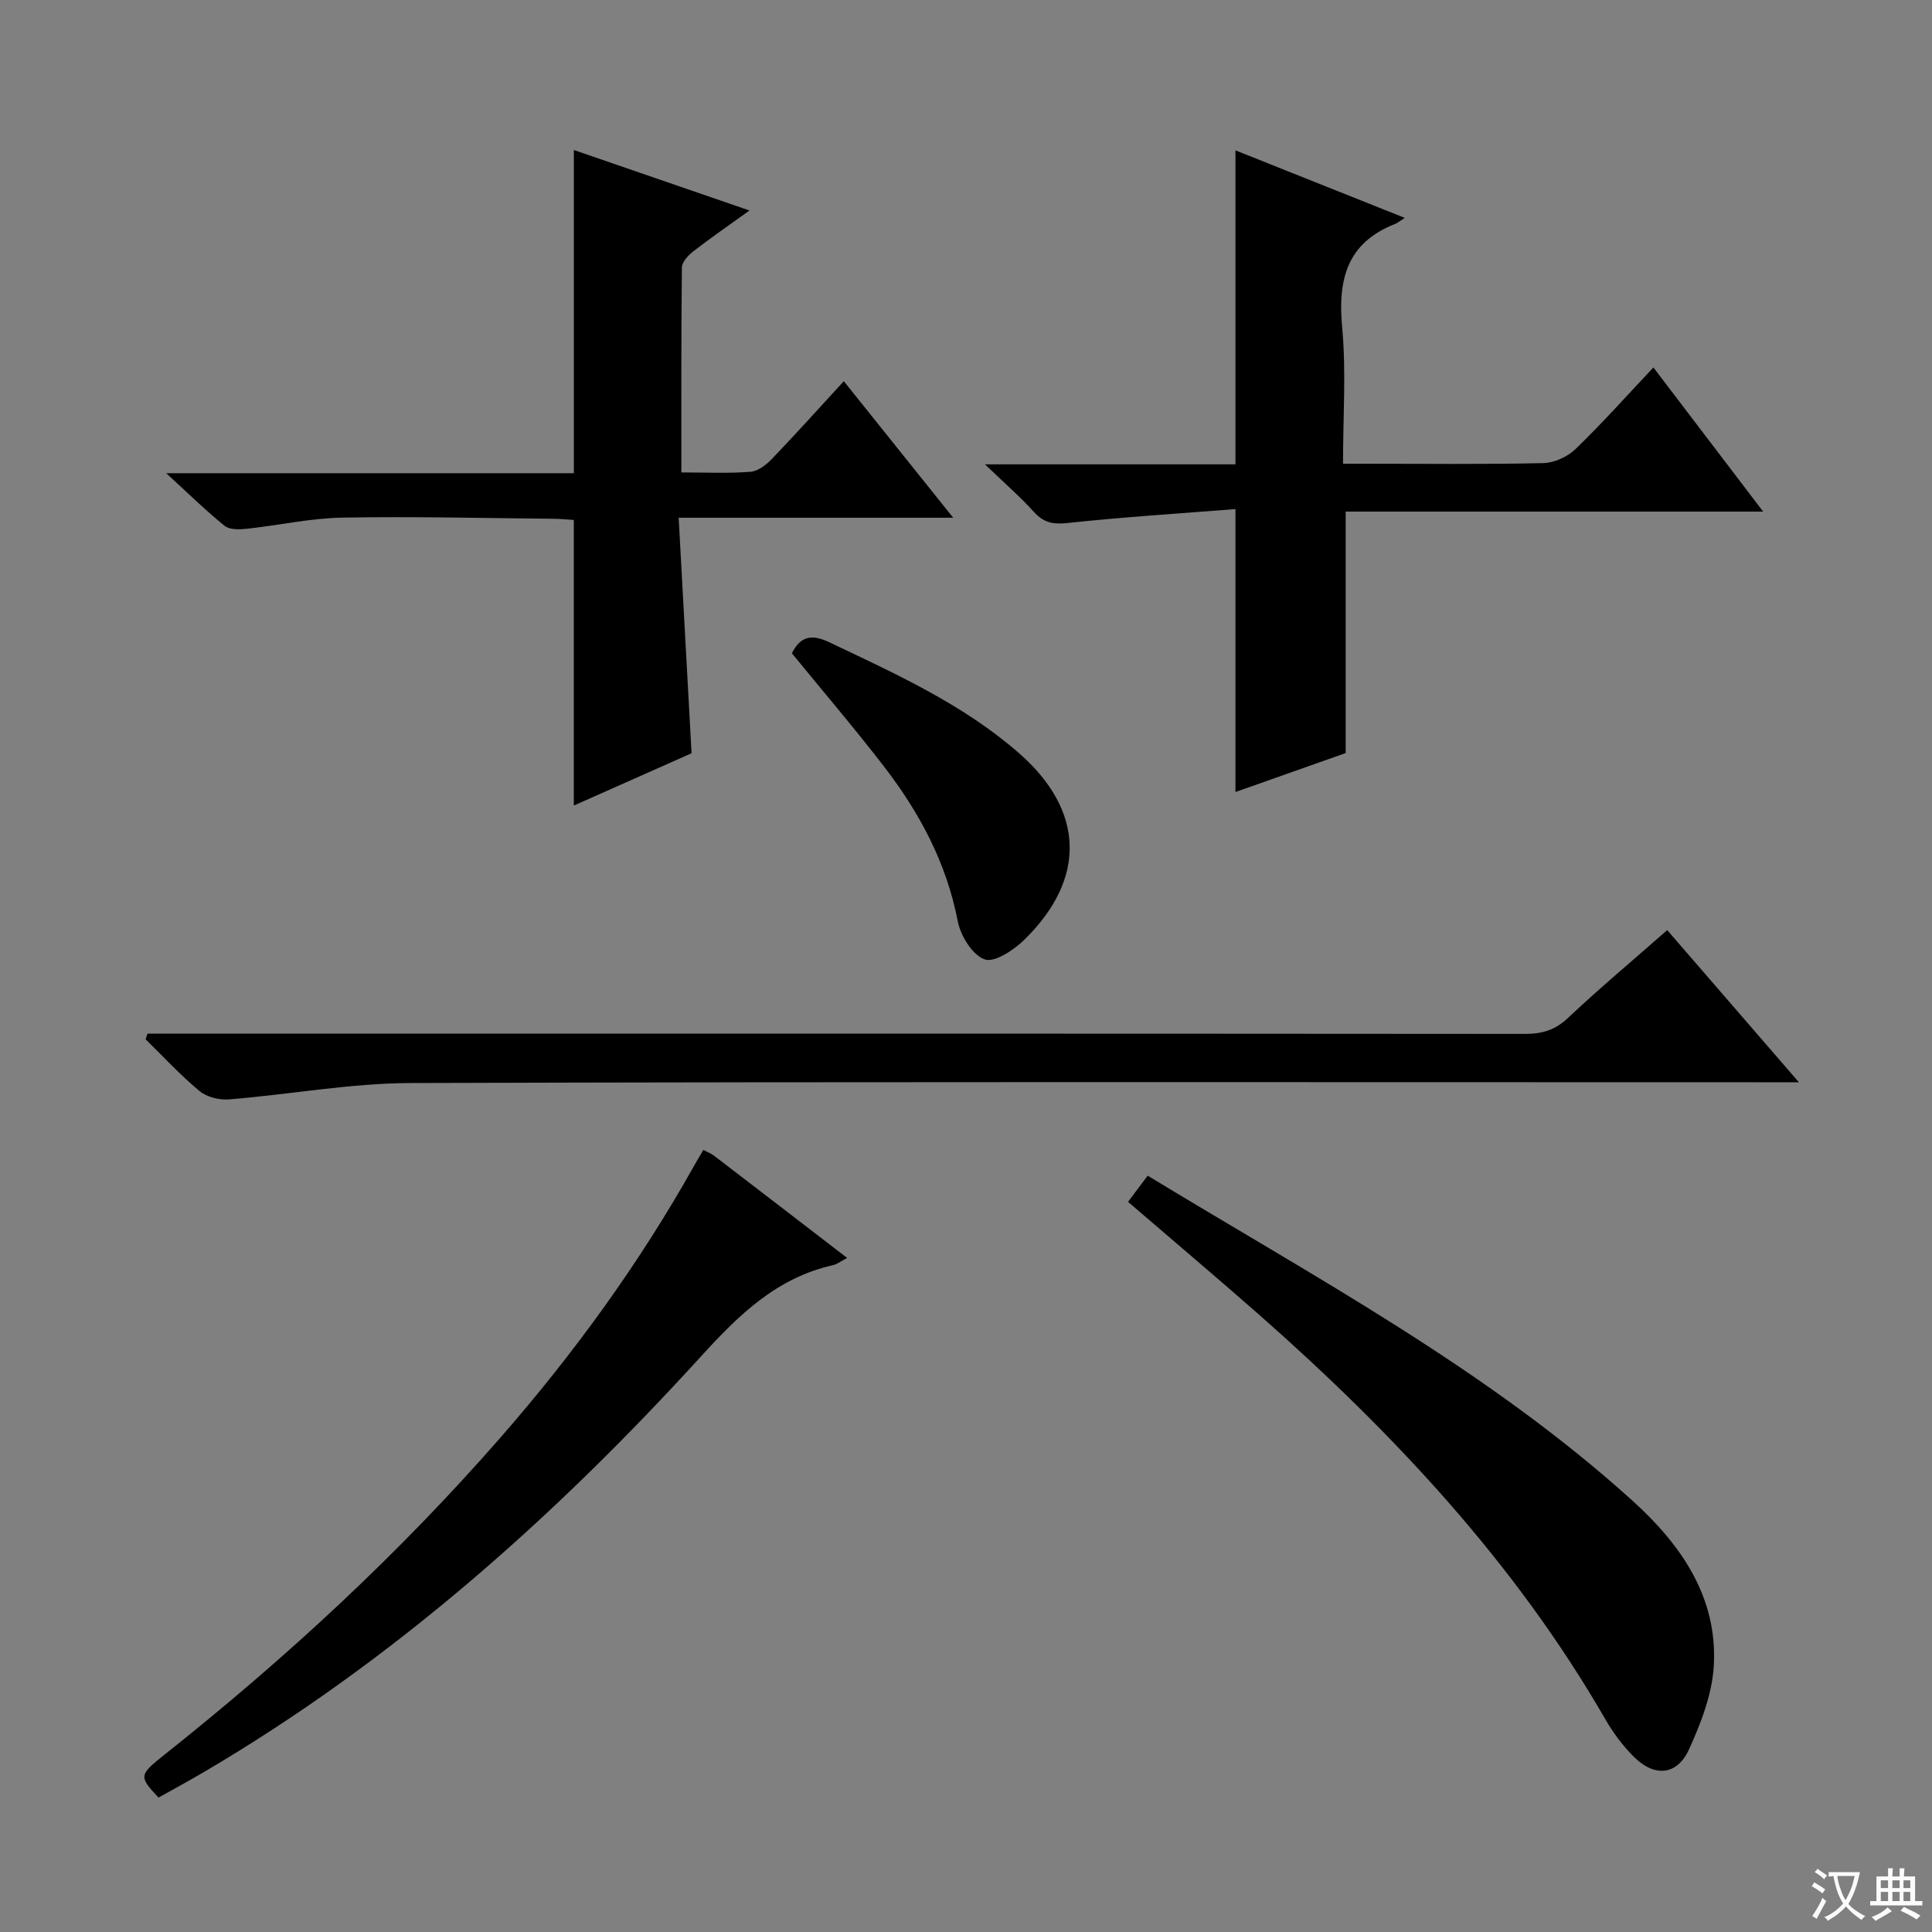 <svg enable-background="new 0 0 400 400" viewBox="0 0 400 400" xmlns="http://www.w3.org/2000/svg"><rect x="0" y="0" width="400" height="400" fill="#808080" stroke="none"/><path d="m377.9 391.2c-.2.3-.4.5-.6.8-.7-.6-1.4-1-2.2-1.5.2-.3.4-.5.5-.8.6.4 1.4.8 2.3 1.5zm-1.8 6.1c-.2-.2-.5-.4-.9-.6.4-.6.8-1.2 1.2-1.9s.7-1.3.9-1.9c.3.3.5.5.8.7-.7 1.3-1.4 2.6-2 3.7zm2.2-9c-.3.3-.5.5-.6.8-.6-.6-1.3-1.1-2-1.5.3-.3.5-.5.6-.7.6.5 1.3.9 2 1.4zm.3.2v-.9h2 4.5c-.3 1.3-.6 2.5-1 3.6s-.9 2.1-1.4 3c.4.5 1 1 1.6 1.4s1.2.8 1.9 1.1c-.3.2-.5.4-.8.8-.4-.3-1-.7-1.6-1.2s-1.2-1.1-1.6-1.6c-.5.6-1.1 1.1-1.7 1.6s-1.4.9-2.1 1.4c-.1-.3-.3-.5-.7-.8.6-.2 1.2-.5 1.9-1s1.4-1.1 2-1.8c-.5-.8-.9-1.6-1.2-2.5s-.6-2-.8-3.2c-.4.1-.7.1-1 .1zm2.5 2.7c.3 1 .7 1.7 1 2.2.3-.5.6-1.1 1-2s.6-1.9.9-3h-3.2-.4c.1.9.3 1.8.7 2.8z" fill="#fafbfa"/><path d="m396.5 388.5v1.5 3.6h1.5v.9c-.4 0-1 0-1.7 0h-7.9c-.5 0-.9 0-1.2 0v-.9h1.3v-3.5c0-.7 0-1.2 0-1.6h2.4c0-.8 0-1.4 0-1.7h1c0 .3-.1.8-.1 1.7h1.5c0-.8 0-1.4 0-1.7h1c0 .3-.1.9-.1 1.7zm-8.2 9.2c-.2-.3-.5-.5-.8-.8.8-.3 1.4-.6 1.9-.9s1-.7 1.4-1.1c.3.3.6.5.9.8-1.6 1-2.8 1.6-3.4 2zm2.6-6.8v-1.6h-1.5v1.6zm0 2.7v-1.9h-1.5v1.9zm2.4-2.7v-1.6h-1.5v1.6zm0 2.7v-1.9h-1.5v1.9zm.2 2 .7-.8c.4.2.9.5 1.6.8s1.3.7 1.8 1c-.3.3-.5.5-.8.8-.4-.3-1.5-1-3.3-1.8zm2-4.7v-1.6h-1.4v1.6zm0 2.7v-1.9h-1.4v1.9z" fill="#fafbfa"/><g fill="#010000"><path d="m203.93 96.14h51.86c0-21.75 0-43.09 0-65.01 11.19 4.46 22.7 9.05 35.05 13.98-1.15.74-1.52 1.07-1.96 1.24-10.02 3.9-11.93 11.52-11 21.43.85 9.07.18 18.29.18 28.23h4.97c12.16 0 24.33.15 36.49-.13 2.29-.05 5.03-1.32 6.7-2.93 5.48-5.29 10.55-10.99 16.1-16.87 7.57 9.95 14.86 19.52 22.72 29.84-29.37 0-57.77 0-86.43 0v49.99c-7.4 2.62-15.17 5.36-22.82 8.07 0-19.27 0-38.27 0-58.58-11.5.91-23.2 1.64-34.83 2.89-2.99.32-4.89-.1-6.89-2.29-2.85-3.15-6.07-5.95-10.14-9.86z"/><path d="m34.41 97.97h84.4c0-22.43 0-44.43 0-66.91 11.61 4 23.56 8.11 36.36 12.52-4.26 3.07-8.02 5.66-11.63 8.46-1.05.82-2.35 2.2-2.36 3.34-.16 13.94-.11 27.89-.11 42.43 5.09 0 9.72.23 14.31-.13 1.56-.12 3.27-1.45 4.45-2.68 4.94-5.15 9.71-10.46 14.87-16.08 7.43 9.28 14.66 18.3 22.65 28.27-19.26 0-37.42 0-56.84 0 .9 16.54 1.77 32.34 2.67 48.76-7.67 3.41-16.12 7.16-24.38 10.83 0-19.68 0-39.17 0-59.13-1.31-.08-2.92-.24-4.53-.25-14.48-.13-28.97-.5-43.45-.23-6.59.12-13.15 1.6-19.75 2.31-1.51.16-3.53.22-4.56-.61-3.93-3.17-7.55-6.73-12.1-10.9z"/><path d="m30.54 214h5.8c93.14 0 186.28-.02 279.41.06 3.54 0 6.23-.8 8.89-3.31 6.52-6.15 13.41-11.91 20.54-18.18 8.96 10.36 17.72 20.48 27.26 31.5-2.74 0-4.62 0-6.5 0-93.64 0-187.28-.14-280.91.16-12.55.04-25.08 2.38-37.63 3.39-2 .16-4.59-.48-6.09-1.73-3.96-3.28-7.47-7.1-11.16-10.71.12-.39.25-.78.39-1.18z"/><path d="m233.55 248.83c1.34-1.79 2.6-3.46 4.07-5.42 34.65 21.08 70.25 40.06 100.33 67.26 9.99 9.03 17.66 19.89 16.88 34.11-.32 5.91-2.65 11.95-5.15 17.43-2.45 5.36-7.09 5.77-11.33 1.59-2.34-2.3-4.38-5.05-6.02-7.91-18.7-32.4-43.88-59.23-71.73-83.77-8.84-7.77-17.84-15.36-27.05-23.29z"/><path d="m145.62 238.08c1.02.54 1.65.77 2.17 1.16 9.09 6.96 18.16 13.94 27.6 21.2-1.28.67-2.06 1.3-2.94 1.5-11.6 2.61-19.44 10.24-27.2 18.76-30.49 33.48-64.09 63.36-103.37 86.38-3.01 1.76-6.07 3.42-9.06 5.09-4.14-4.43-4.09-4.65 1.43-9.04 24.93-19.81 48.25-41.33 69.23-65.34 15.26-17.46 28.84-36.12 40.19-56.37.57-1.02 1.17-2.01 1.95-3.34z"/><path d="m163.95 135.25c1.73-3.44 4-4.05 7.63-2.33 13.79 6.56 27.73 12.82 39.38 23 13.57 11.86 14.06 25.99 1.11 38.65-2.18 2.13-6.18 4.79-8.21 4.06-2.53-.91-4.98-4.87-5.56-7.88-2.33-12.09-7.91-22.49-15.27-32.04-6.08-7.89-12.55-15.47-19.08-23.46z"/></g></svg>